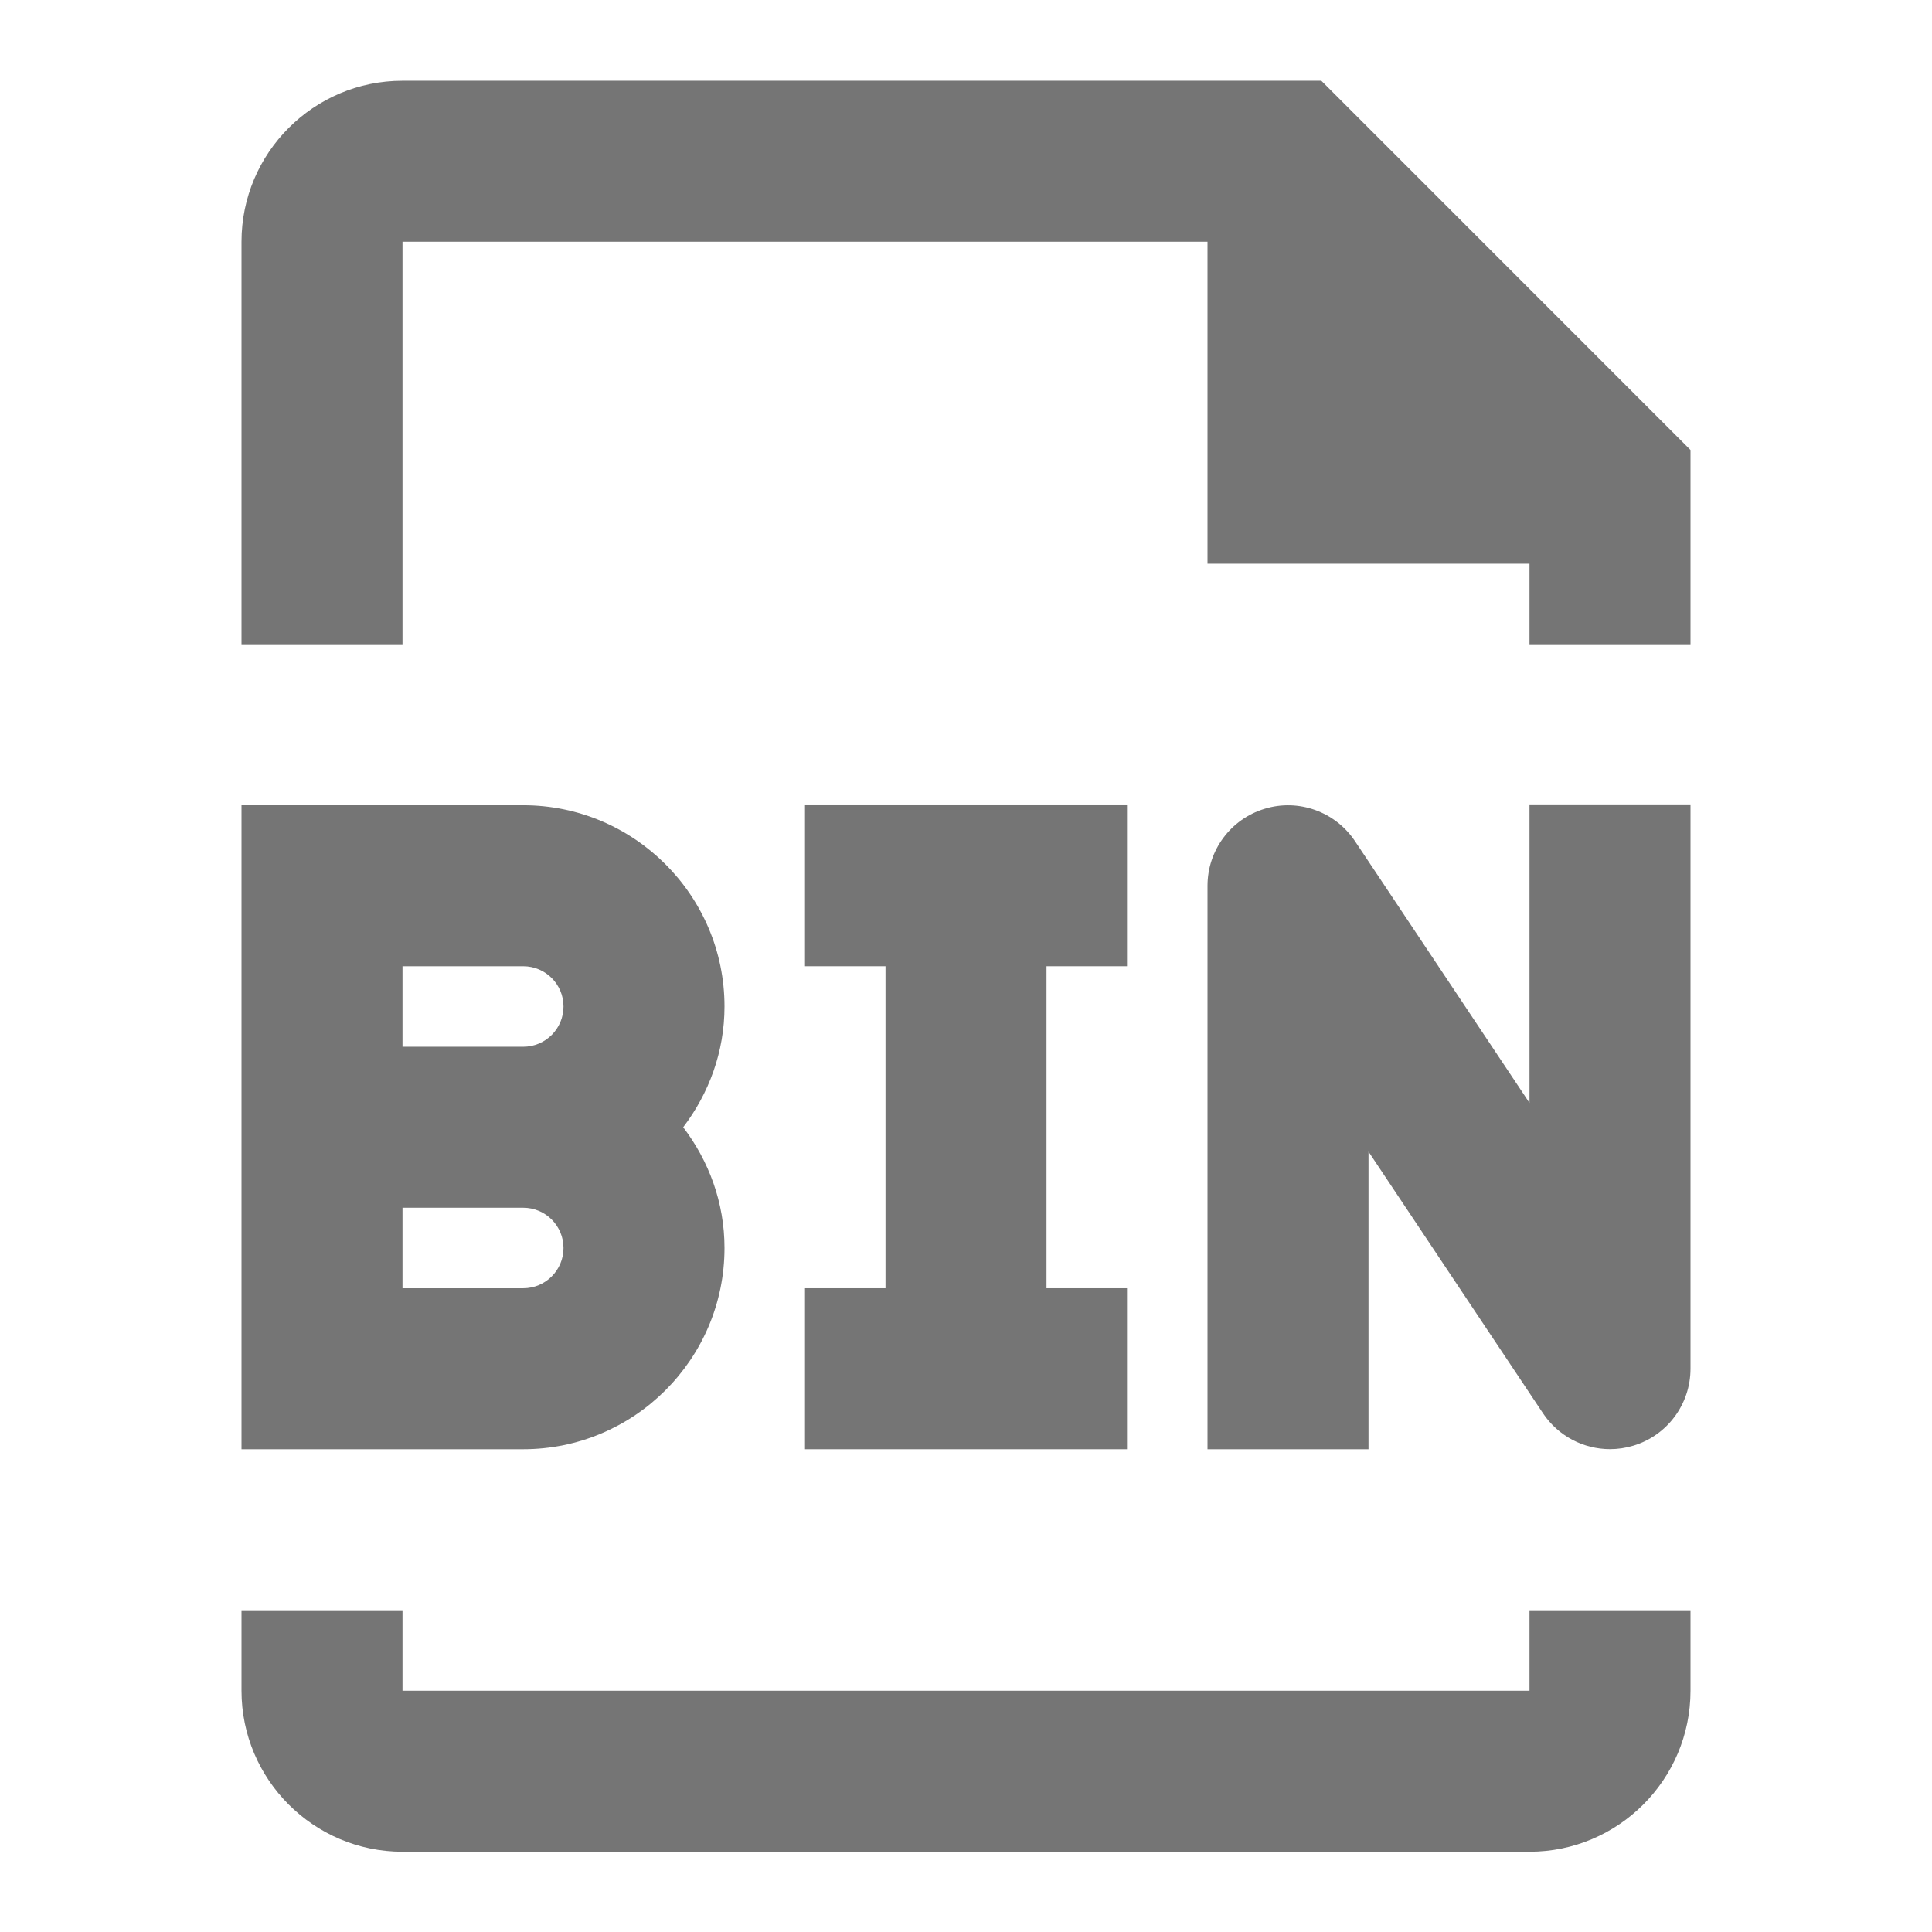 <?xml version="1.0" encoding="iso-8859-1"?>
<!-- Generator: Adobe Illustrator 16.0.0, SVG Export Plug-In . SVG Version: 6.00 Build 0)  -->
<!DOCTYPE svg PUBLIC "-//W3C//DTD SVG 1.1//EN" "http://www.w3.org/Graphics/SVG/1.1/DTD/svg11.dtd">
<svg version="1.1" xmlns="http://www.w3.org/2000/svg" xmlns:xlink="http://www.w3.org/1999/xlink" x="0px" y="0px" width="24px"
	 height="24px" viewBox="0 0 24 24" style="enable-background:new 0 0 24 24;" xml:space="preserve">
<g id="Frame_-_24px">
	<rect style="fill:none;" width="24" height="24"/>
</g>
<g id="Line_Icons">
	<g>
		<path style="fill:#757575;" d="M16.414,1.003H5c-1.103,0-2,0.896-2,2v5h2v-5h10v4h4v1h2V5.59L16.414,1.003z"/>
		<path style="fill:#757575;" d="M19,21.003H5v-1H3v1c0,1.103,0.897,2,2,2h14c1.103,0,2-0.897,2-2v-1h-2V21.003z"/>
		<path style="fill:#757575;" d="M6.5,18.003c1.378,0,2.5-1.121,2.5-2.5c0-0.565-0.195-1.081-0.513-1.5
			C8.805,13.584,9,13.068,9,12.503c0-1.378-1.122-2.5-2.5-2.5H3v8H6.5z M5,12.003h1.5c0.276,0,0.5,0.224,0.5,0.5s-0.224,0.5-0.5,0.5
			H5V12.003z M5,15.003h1.5c0.276,0,0.5,0.224,0.5,0.5s-0.224,0.5-0.5,0.5H5V15.003z"/>
		<path style="fill:#757575;" d="M19,13.701l-2.168-3.252c-0.245-0.367-0.702-0.531-1.122-0.402C15.289,10.174,15,10.563,15,11.003
			v7h2v-3.697l2.168,3.251c0.189,0.283,0.504,0.445,0.832,0.445c0.097,0,0.194-0.014,0.29-0.043c0.422-0.127,0.71-0.516,0.71-0.957
			v-7h-2V13.701z"/>
		<polygon style="fill:#757575;" points="10,16.003 10,18.003 14,18.003 14,16.003 13,16.003 13,12.003 14,12.003 14,10.003 
			10,10.003 10,12.003 11,12.003 11,16.003 		"/>
	</g>
</g>
</svg>
